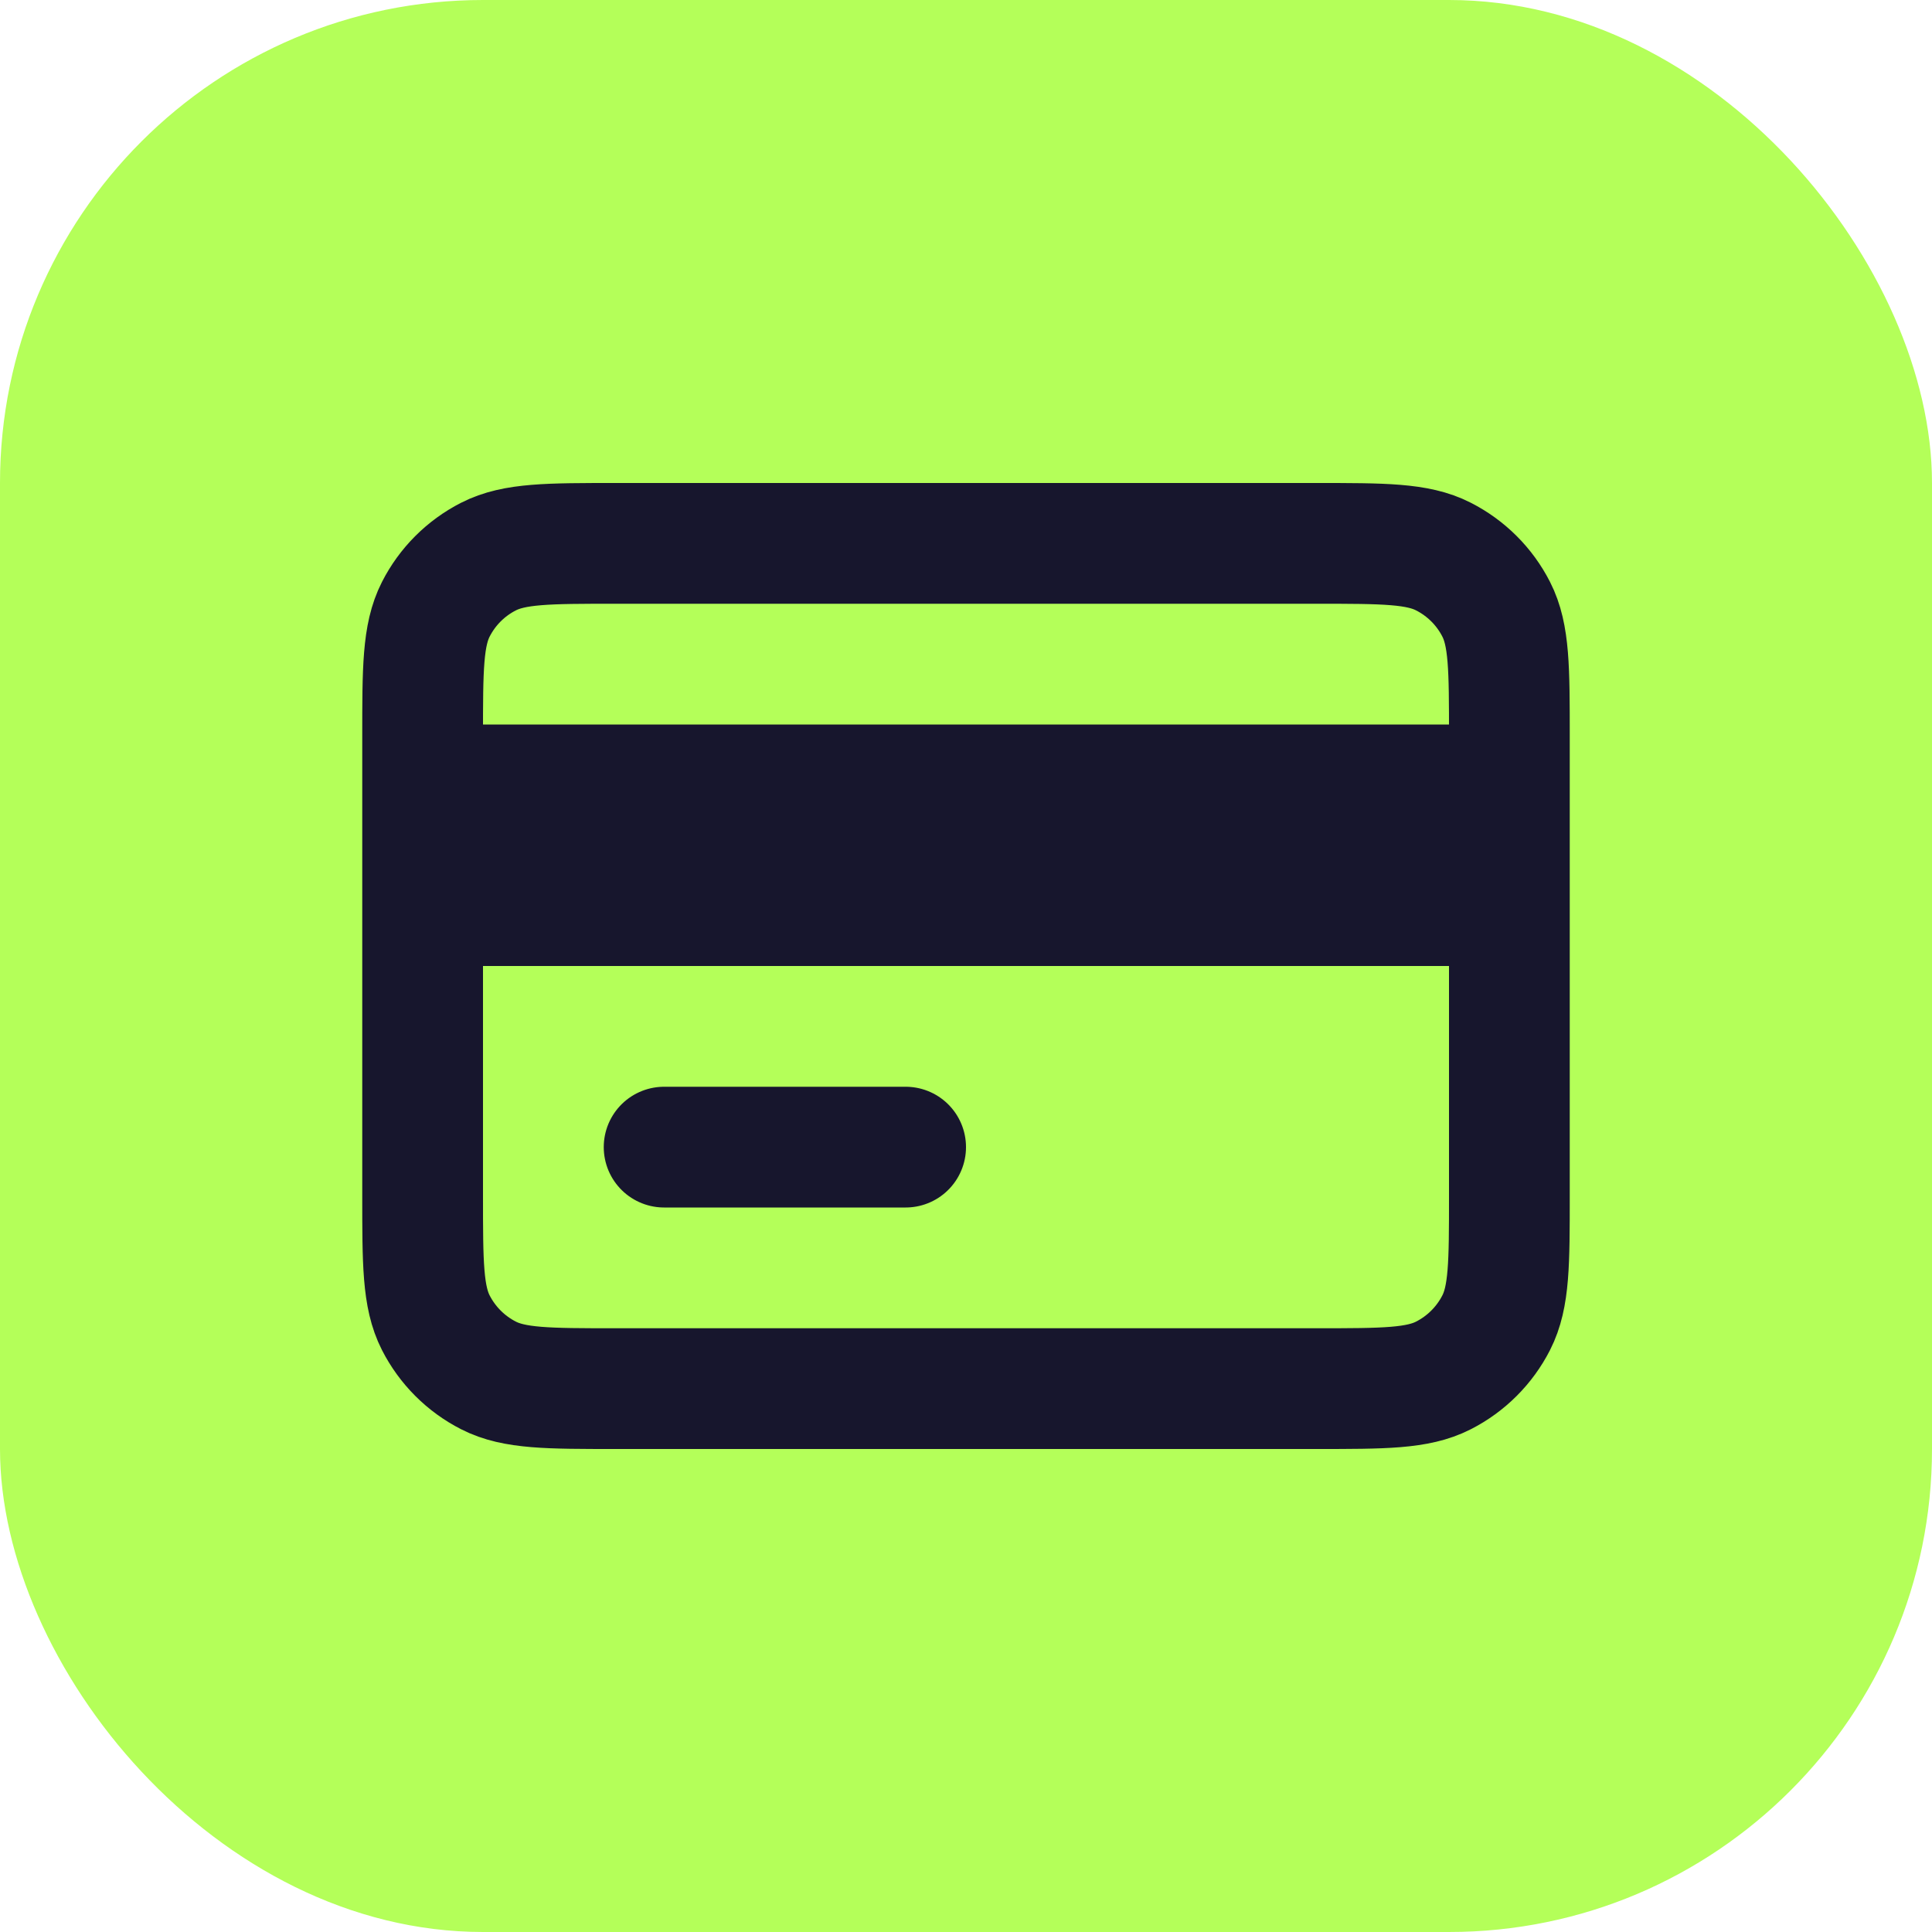 <svg width="32" height="32" viewBox="0 0 32 32" fill="none" xmlns="http://www.w3.org/2000/svg">
<rect width="32" height="32" rx="8" fill="#B4FF59"/>
<path d="M7 15V19.8C7 20.92 7 21.48 7.218 21.908C7.41 22.284 7.715 22.59 8.092 22.782C8.519 23 9.079 23 10.197 23H21.803C22.921 23 23.48 23 23.907 22.782C24.284 22.59 24.59 22.284 24.782 21.908C25 21.48 25 20.922 25 19.804V15M7 15V13M7 15H25M7 13V12.2C7 11.08 7 10.52 7.218 10.092C7.41 9.715 7.715 9.41 8.092 9.218C8.52 9 9.08 9 10.2 9H21.8C22.92 9 23.48 9 23.907 9.218C24.284 9.41 24.59 9.715 24.782 10.092C25 10.519 25 11.079 25 12.197V13M7 13H25M11 19H15M25 15V13" stroke="#17162D" stroke-width="2" stroke-linecap="round" stroke-linejoin="round"/>
</svg>
